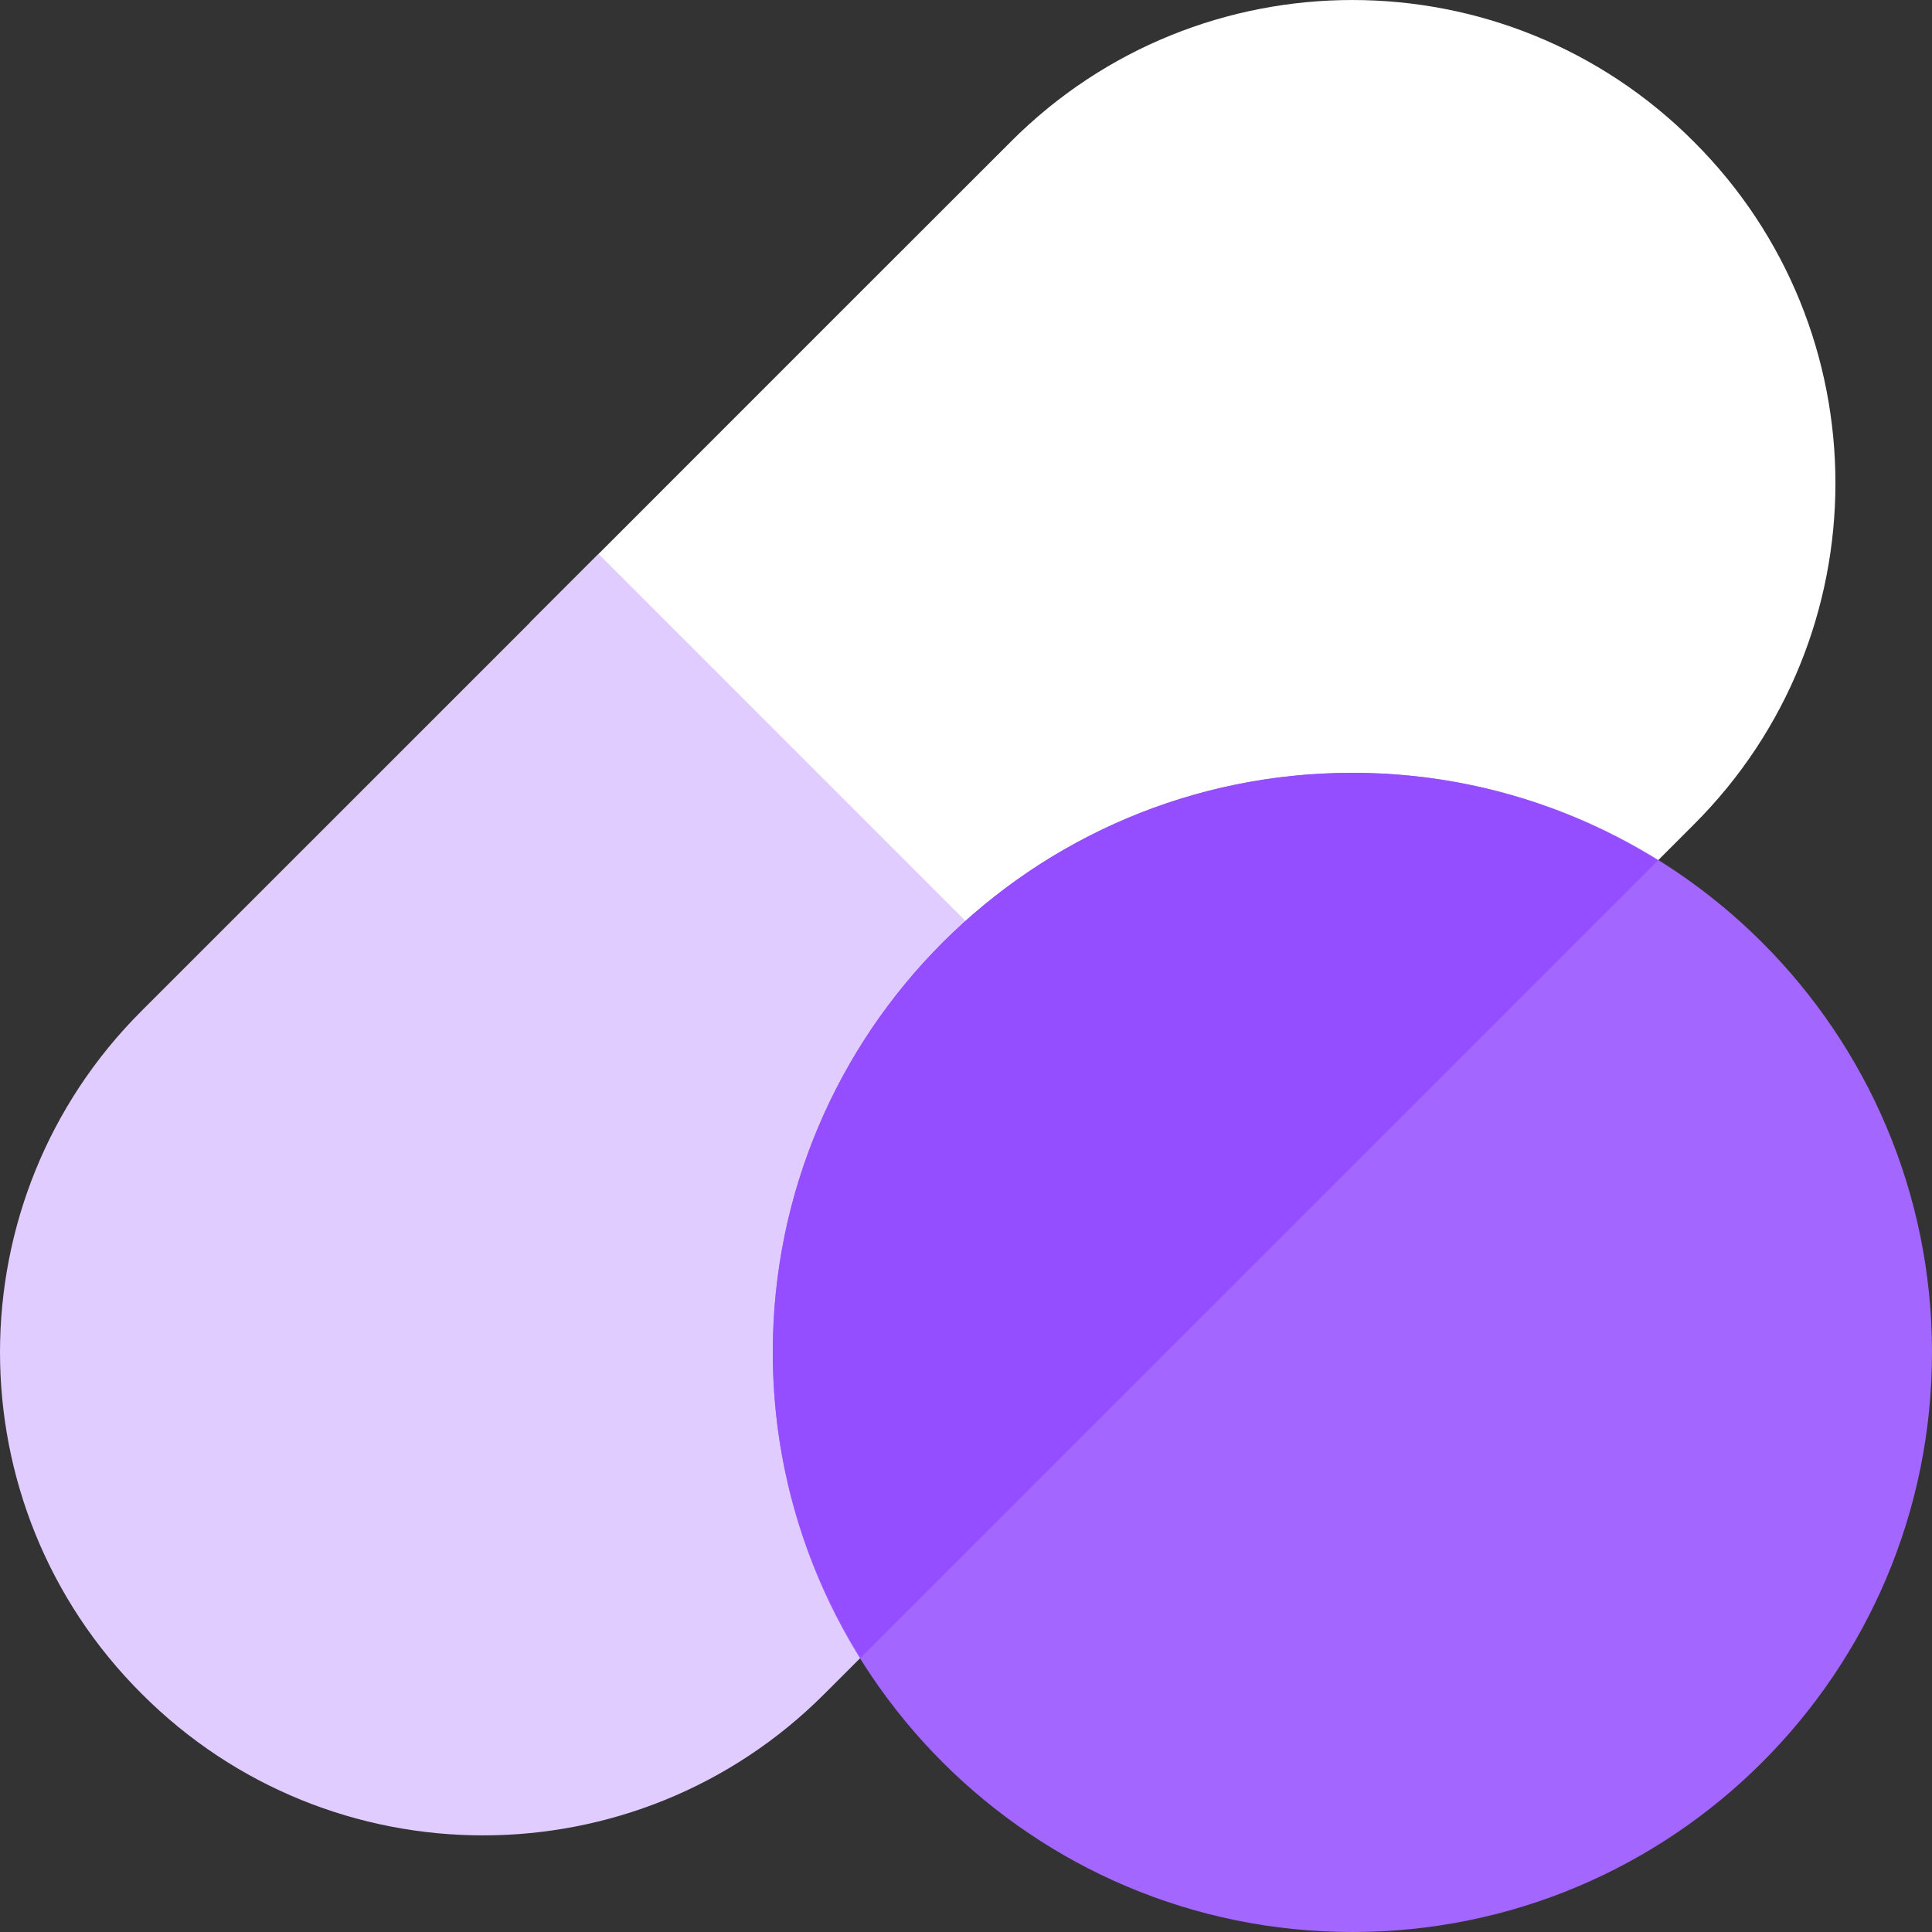 <?xml version="1.0" encoding="UTF-8"?><svg id="Capa_1" xmlns="http://www.w3.org/2000/svg" viewBox="0 0 512 512"><rect x="0" y="0" width="512" height="512" fill="#333333" stroke="none"/><defs><style>.cls-1{fill:#fff;}.cls-2{fill:#944dff;}.cls-3{fill:#e0ccff;}.cls-4{fill:#a366ff;}</style></defs><path class="cls-1" d="M140.42,165c53.86-53.87,119.93-119.97,127.47-127.46,49.92-50.05,131.06-50.05,180.98,0,50.05,49.92,50.05,131.06,0,180.98-7.45,7.51-75.76,75.8-127.46,127.47L140.42,165Z"/><path class="cls-3" d="M339.59,327.81s-113.37,113.34-121.07,121.05c-49.92,50.05-131.06,50.05-180.98,0-50.05-49.92-50.05-131.06,0-180.98,0,0,63.51-63.49,121.09-121.07l180.96,181Z"/><path class="cls-4" d="M358.4,204.8c-84.82,0-153.6,68.77-153.6,153.6s68.77,153.6,153.6,153.6,153.6-68.77,153.6-153.6-68.77-153.6-153.6-153.6Z"/><path class="cls-2" d="M439.36,228.05c-23.53-14.64-51.21-23.24-80.96-23.24-84.82,0-153.6,68.77-153.6,153.6,0,29.75,8.59,57.42,23.23,80.93,20.39-20.39,67.35-67.33,93.37-93.35h0c42.42-42.39,95.96-95.92,117.95-117.94Z"/></svg>